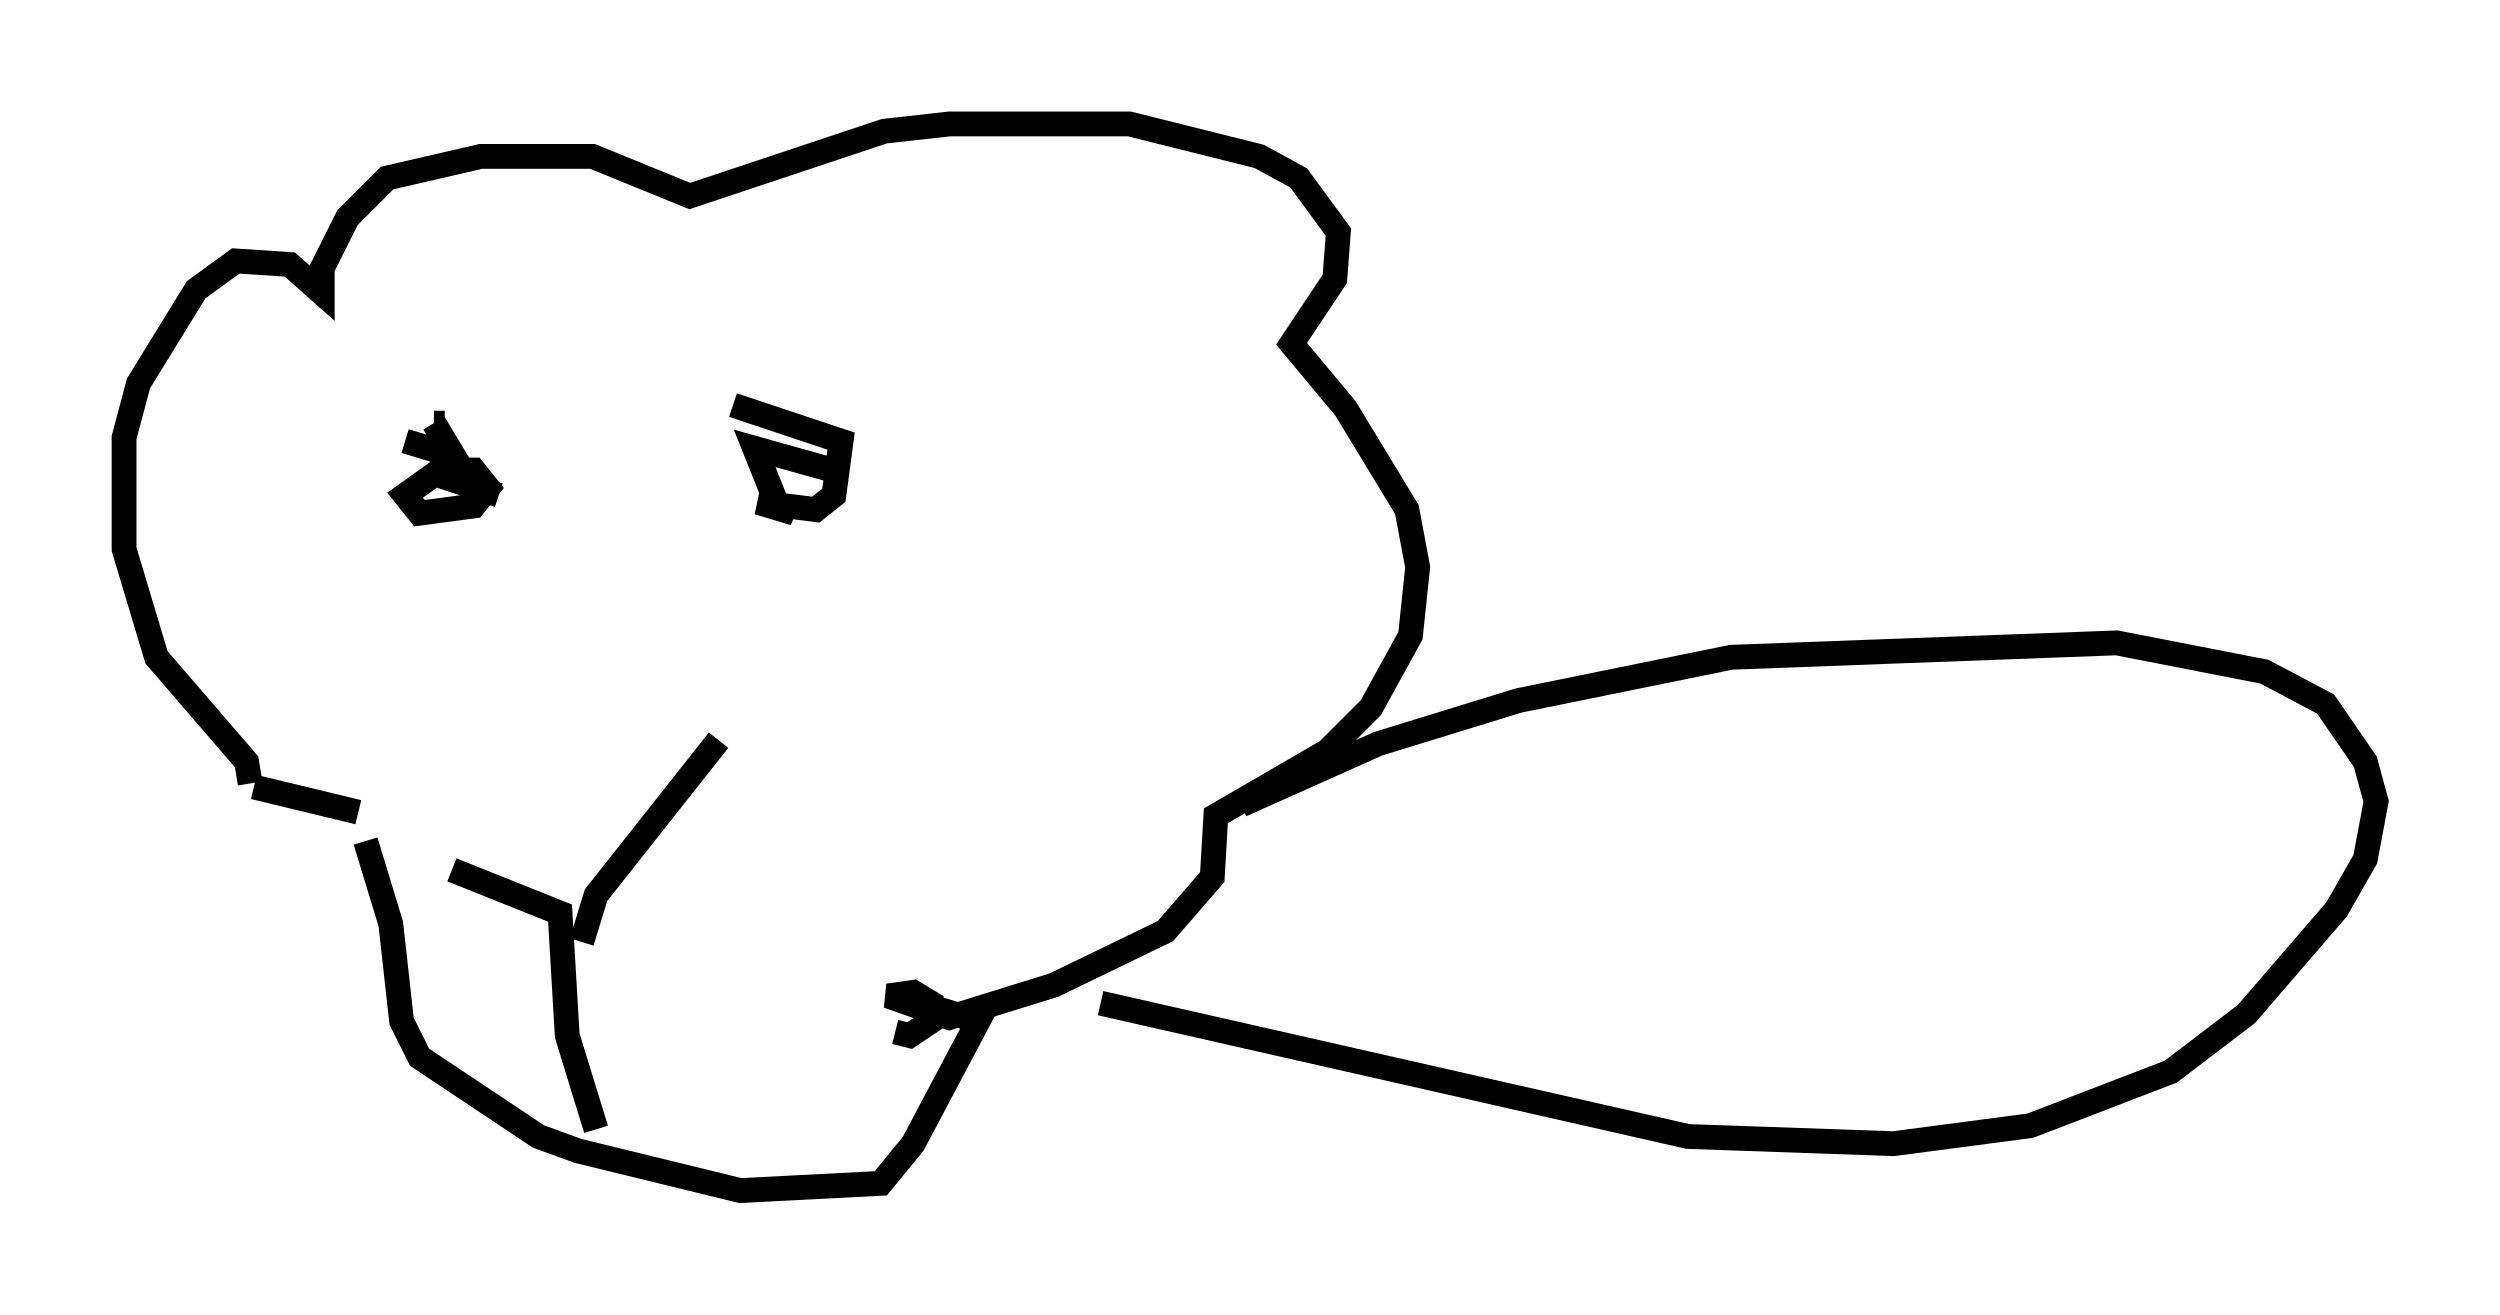<?xml version="1.0" encoding="utf-8" ?>
<svg baseProfile="full" height="52.994" version="1.1" width="100.782" xmlns="http://www.w3.org/2000/svg" xmlns:ev="http://www.w3.org/2001/xml-events" xmlns:xlink="http://www.w3.org/1999/xlink"><defs /><rect fill="white" height="52.994" width="100.782" x="0" y="0" /><path d="M16.184, 33.469 m2.034, 1.598 l4.358, 1.743 0.291, 4.939 l1.162, 3.777 m-0.581, -7.553 l0.581, -1.888 4.939, -6.246 m-12.637, -12.056 l1.453, 0.436 0.145, 1.017 l2.179, 0.726 m-2.179, -2.905 l-0.436, 0.0 m0.0, 0.0 l0.872, 1.453 -2.034, 1.453 l0.581, 0.726 2.179, -0.291 l0.581, -0.726 -0.581, -0.726 l-0.581, 0.0 m15.542, 0.145 l-3.631, -1.017 0.872, 2.179 l0.726, 0.436 -1.453, -0.436 l2.324, 0.291 0.726, -0.581 l0.291, -2.179 -4.358, -1.453 m-19.464, 15.251 l-0.145, -0.872 -3.631, -4.212 l-1.307, -4.358 0.0, -4.503 l0.581, -2.179 2.324, -3.777 l1.598, -1.162 2.179, 0.145 l1.307, 1.162 0.0, -1.017 l1.017, -2.034 1.598, -1.598 l3.777, -0.872 4.503, 0.0 l3.922, 1.598 7.844, -2.615 l2.615, -0.291 7.263, 0.0 l5.229, 1.307 1.598, 0.872 l1.598, 2.179 -0.145, 1.888 l-1.743, 2.615 2.179, 2.615 l2.469, 4.067 0.436, 2.324 l-0.291, 2.76 -1.598, 2.905 l-1.743, 1.743 -4.503, 2.615 l-0.145, 2.469 -1.888, 2.179 l-4.503, 2.179 -4.212, 1.307 l-2.469, -0.872 1.017, -0.145 l0.726, 0.436 0.0, 0.726 l-0.872, 0.581 -0.581, -0.145 m-25.855, -9.877 l4.212, 1.017 m0.291, 1.162 l1.017, 3.341 0.436, 3.922 l0.726, 1.453 4.793, 3.196 l1.598, 0.581 6.536, 1.598 l5.665, -0.291 1.307, -1.598 l2.615, -4.939 -1.888, -0.581 m12.492, -8.134 l5.52, -2.469 5.665, -1.743 l8.57, -1.743 15.542, -0.581 l5.955, 1.162 2.469, 1.307 l1.598, 2.324 0.436, 1.598 l-0.436, 2.324 -1.162, 2.034 l-3.631, 4.212 -3.05, 2.324 l-5.665, 2.179 -5.52, 0.726 l-8.279, -0.291 -23.676, -5.374 " fill="none" stroke="black" stroke-width="1" /></svg>